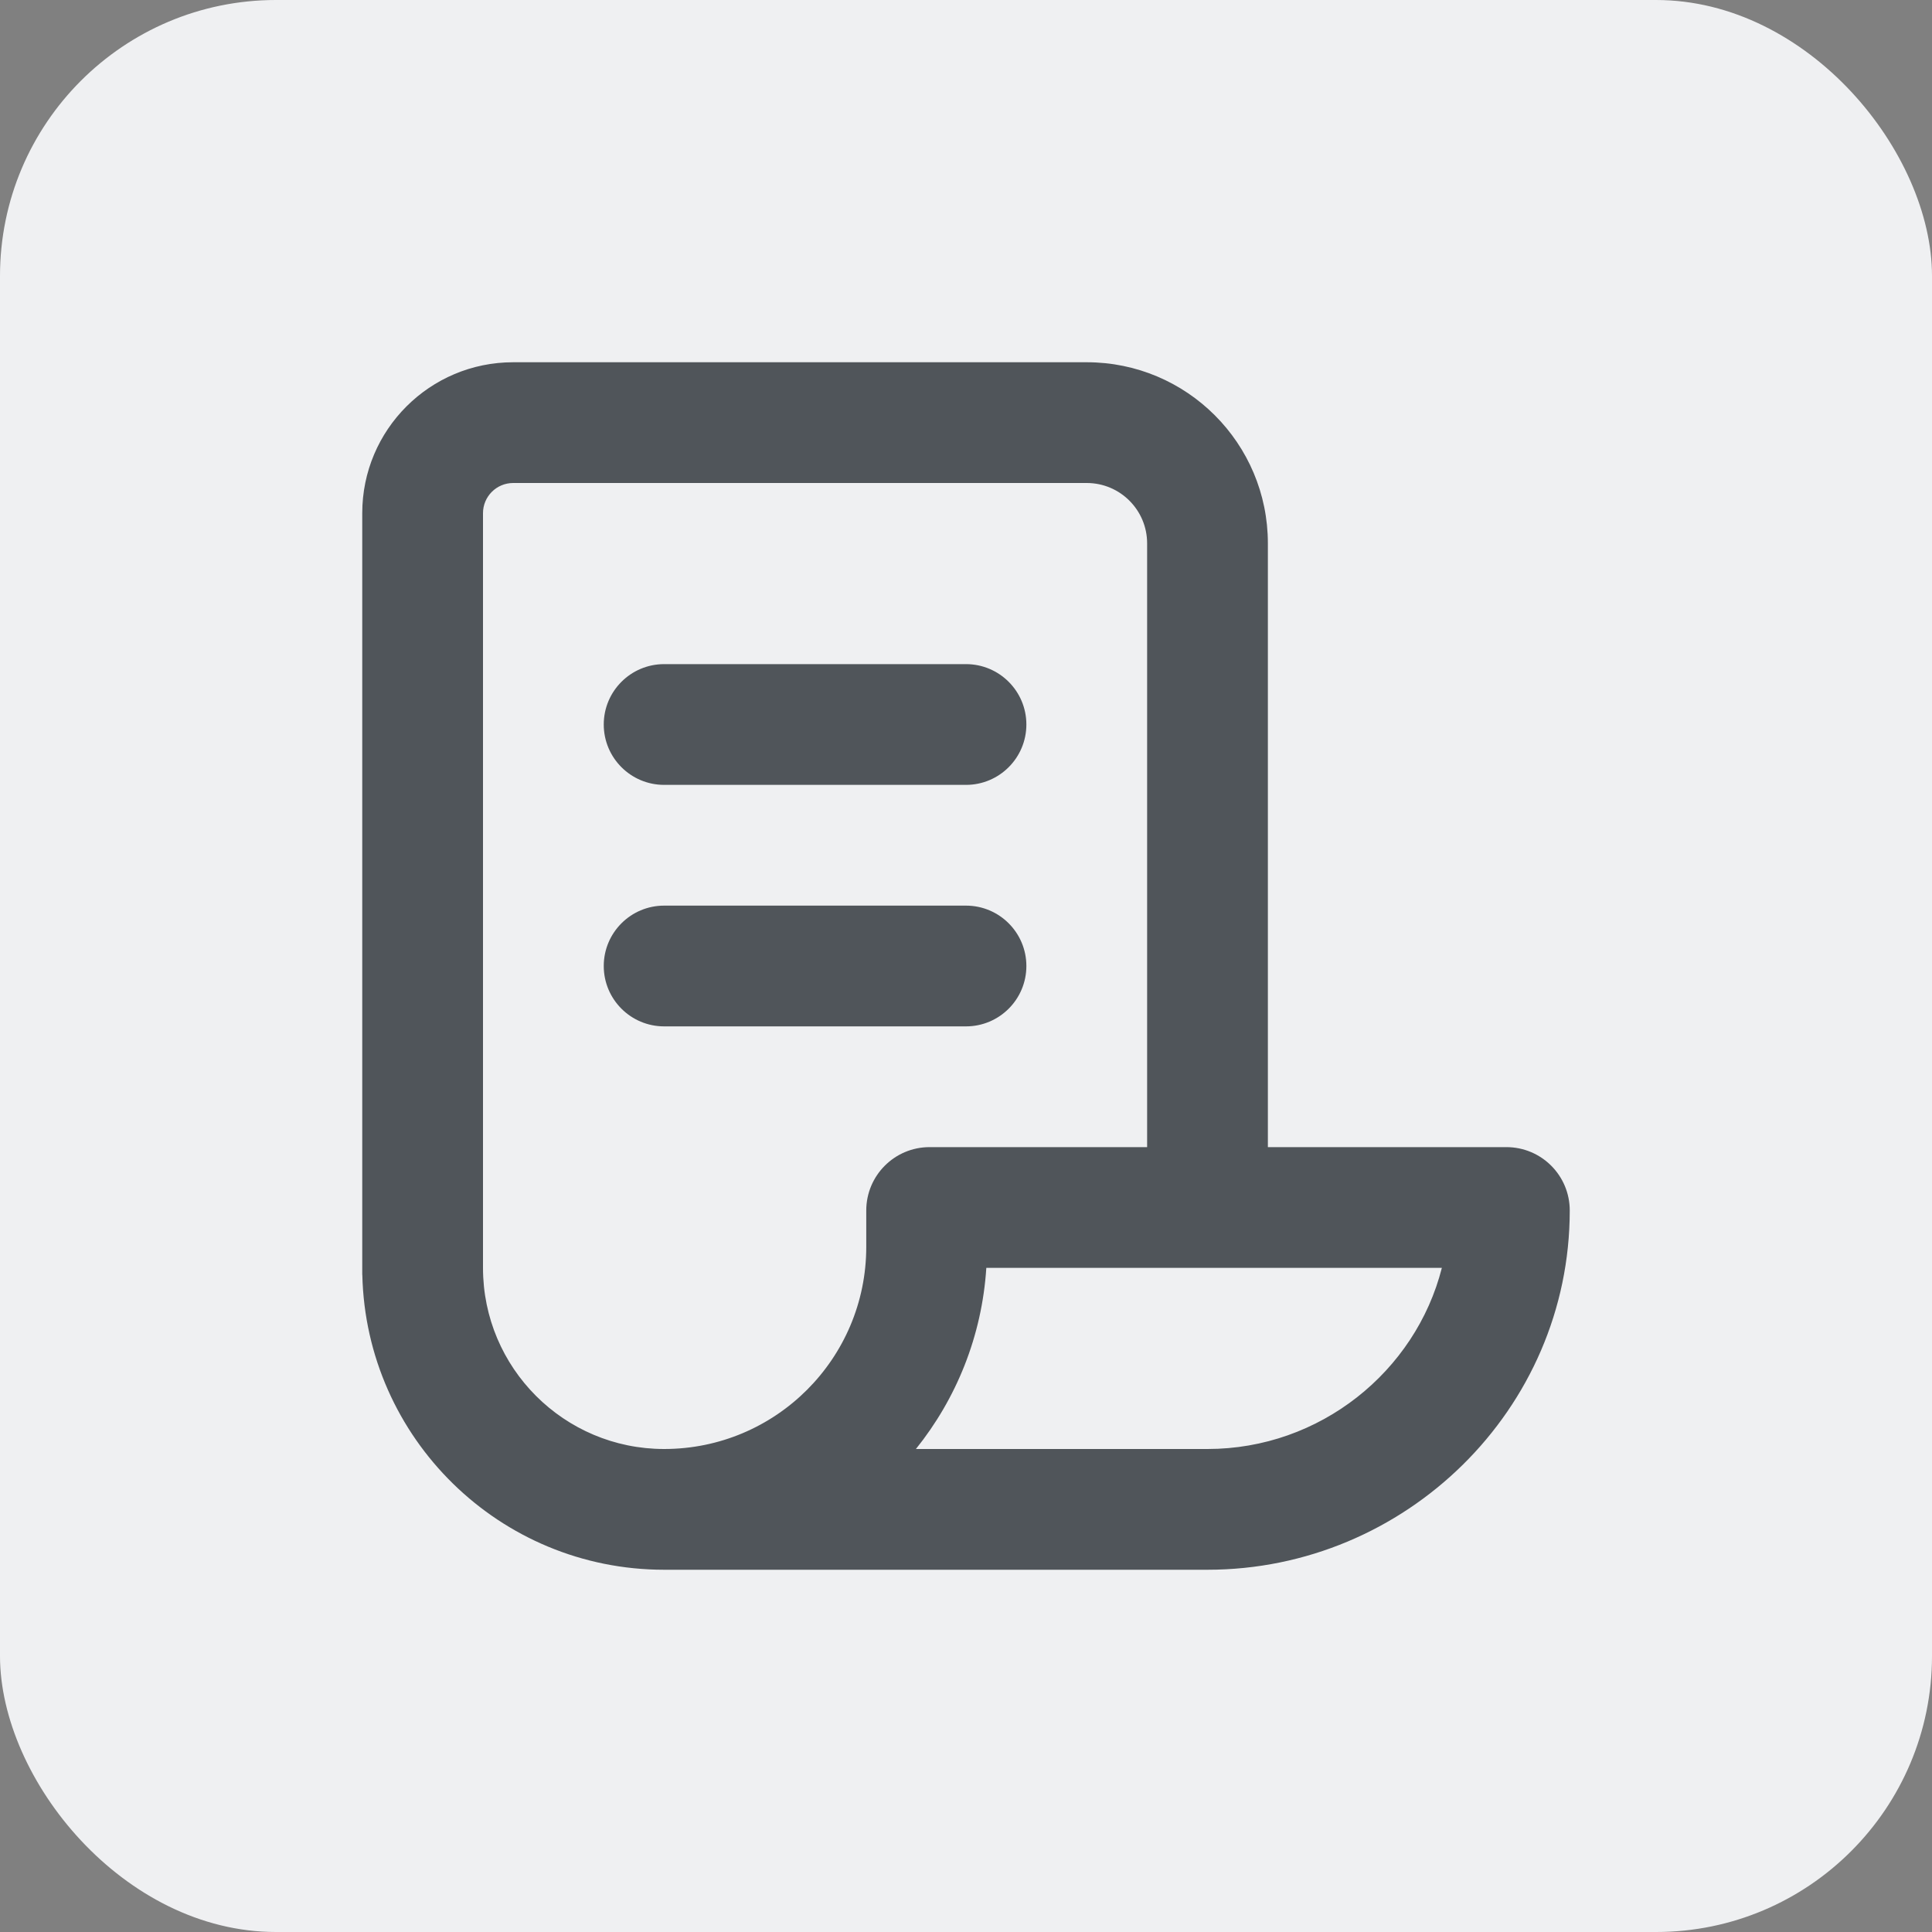 <svg width="56" height="56" viewBox="0 0 56 56" fill="none" xmlns="http://www.w3.org/2000/svg">
<rect x="0" y="0" width="56" height="56" fill="#808080" stroke="none"/>
<rect width="56" height="56" rx="8" fill="#EFF0F2"/>
<path fill-rule="evenodd" clip-rule="evenodd" d="M14 14.874C14 14.392 14.391 14 14.875 14H31.5C32.467 14 33.25 14.784 33.25 15.75V33.25H26.945C25.931 33.25 25.109 34.072 25.109 35.087V36.141C25.109 39.377 22.486 42 19.25 42C16.351 42 14 39.65 14 36.75V35V31.5V28.4V14.874ZM10.5 31.5V28.4V14.874C10.5 12.457 12.459 10.5 14.875 10.5H31.5C34.4 10.5 36.75 12.851 36.75 15.75V33.25H43.663C44.678 33.25 45.5 34.072 45.5 35.087C45.5 40.86 40.728 45.5 35 45.5H19.25C14.484 45.5 10.609 41.69 10.502 36.95H10.5V36.75V35V31.5ZM35 42H26.548C27.718 40.544 28.462 38.731 28.589 36.75H35.875H36.75H41.793C41.031 39.752 38.261 42 35 42ZM19.25 26.25C18.284 26.25 17.5 27.034 17.5 28C17.5 28.966 18.284 29.75 19.25 29.75H28C28.966 29.75 29.75 28.966 29.75 28C29.75 27.034 28.966 26.25 28 26.25H19.25ZM17.5 21C17.5 20.034 18.284 19.25 19.25 19.25H28C28.966 19.25 29.75 20.034 29.75 21C29.75 21.966 28.966 22.75 28 22.75H19.25C18.284 22.75 17.5 21.966 17.5 21Z" fill="#50555A"/>
</svg>
